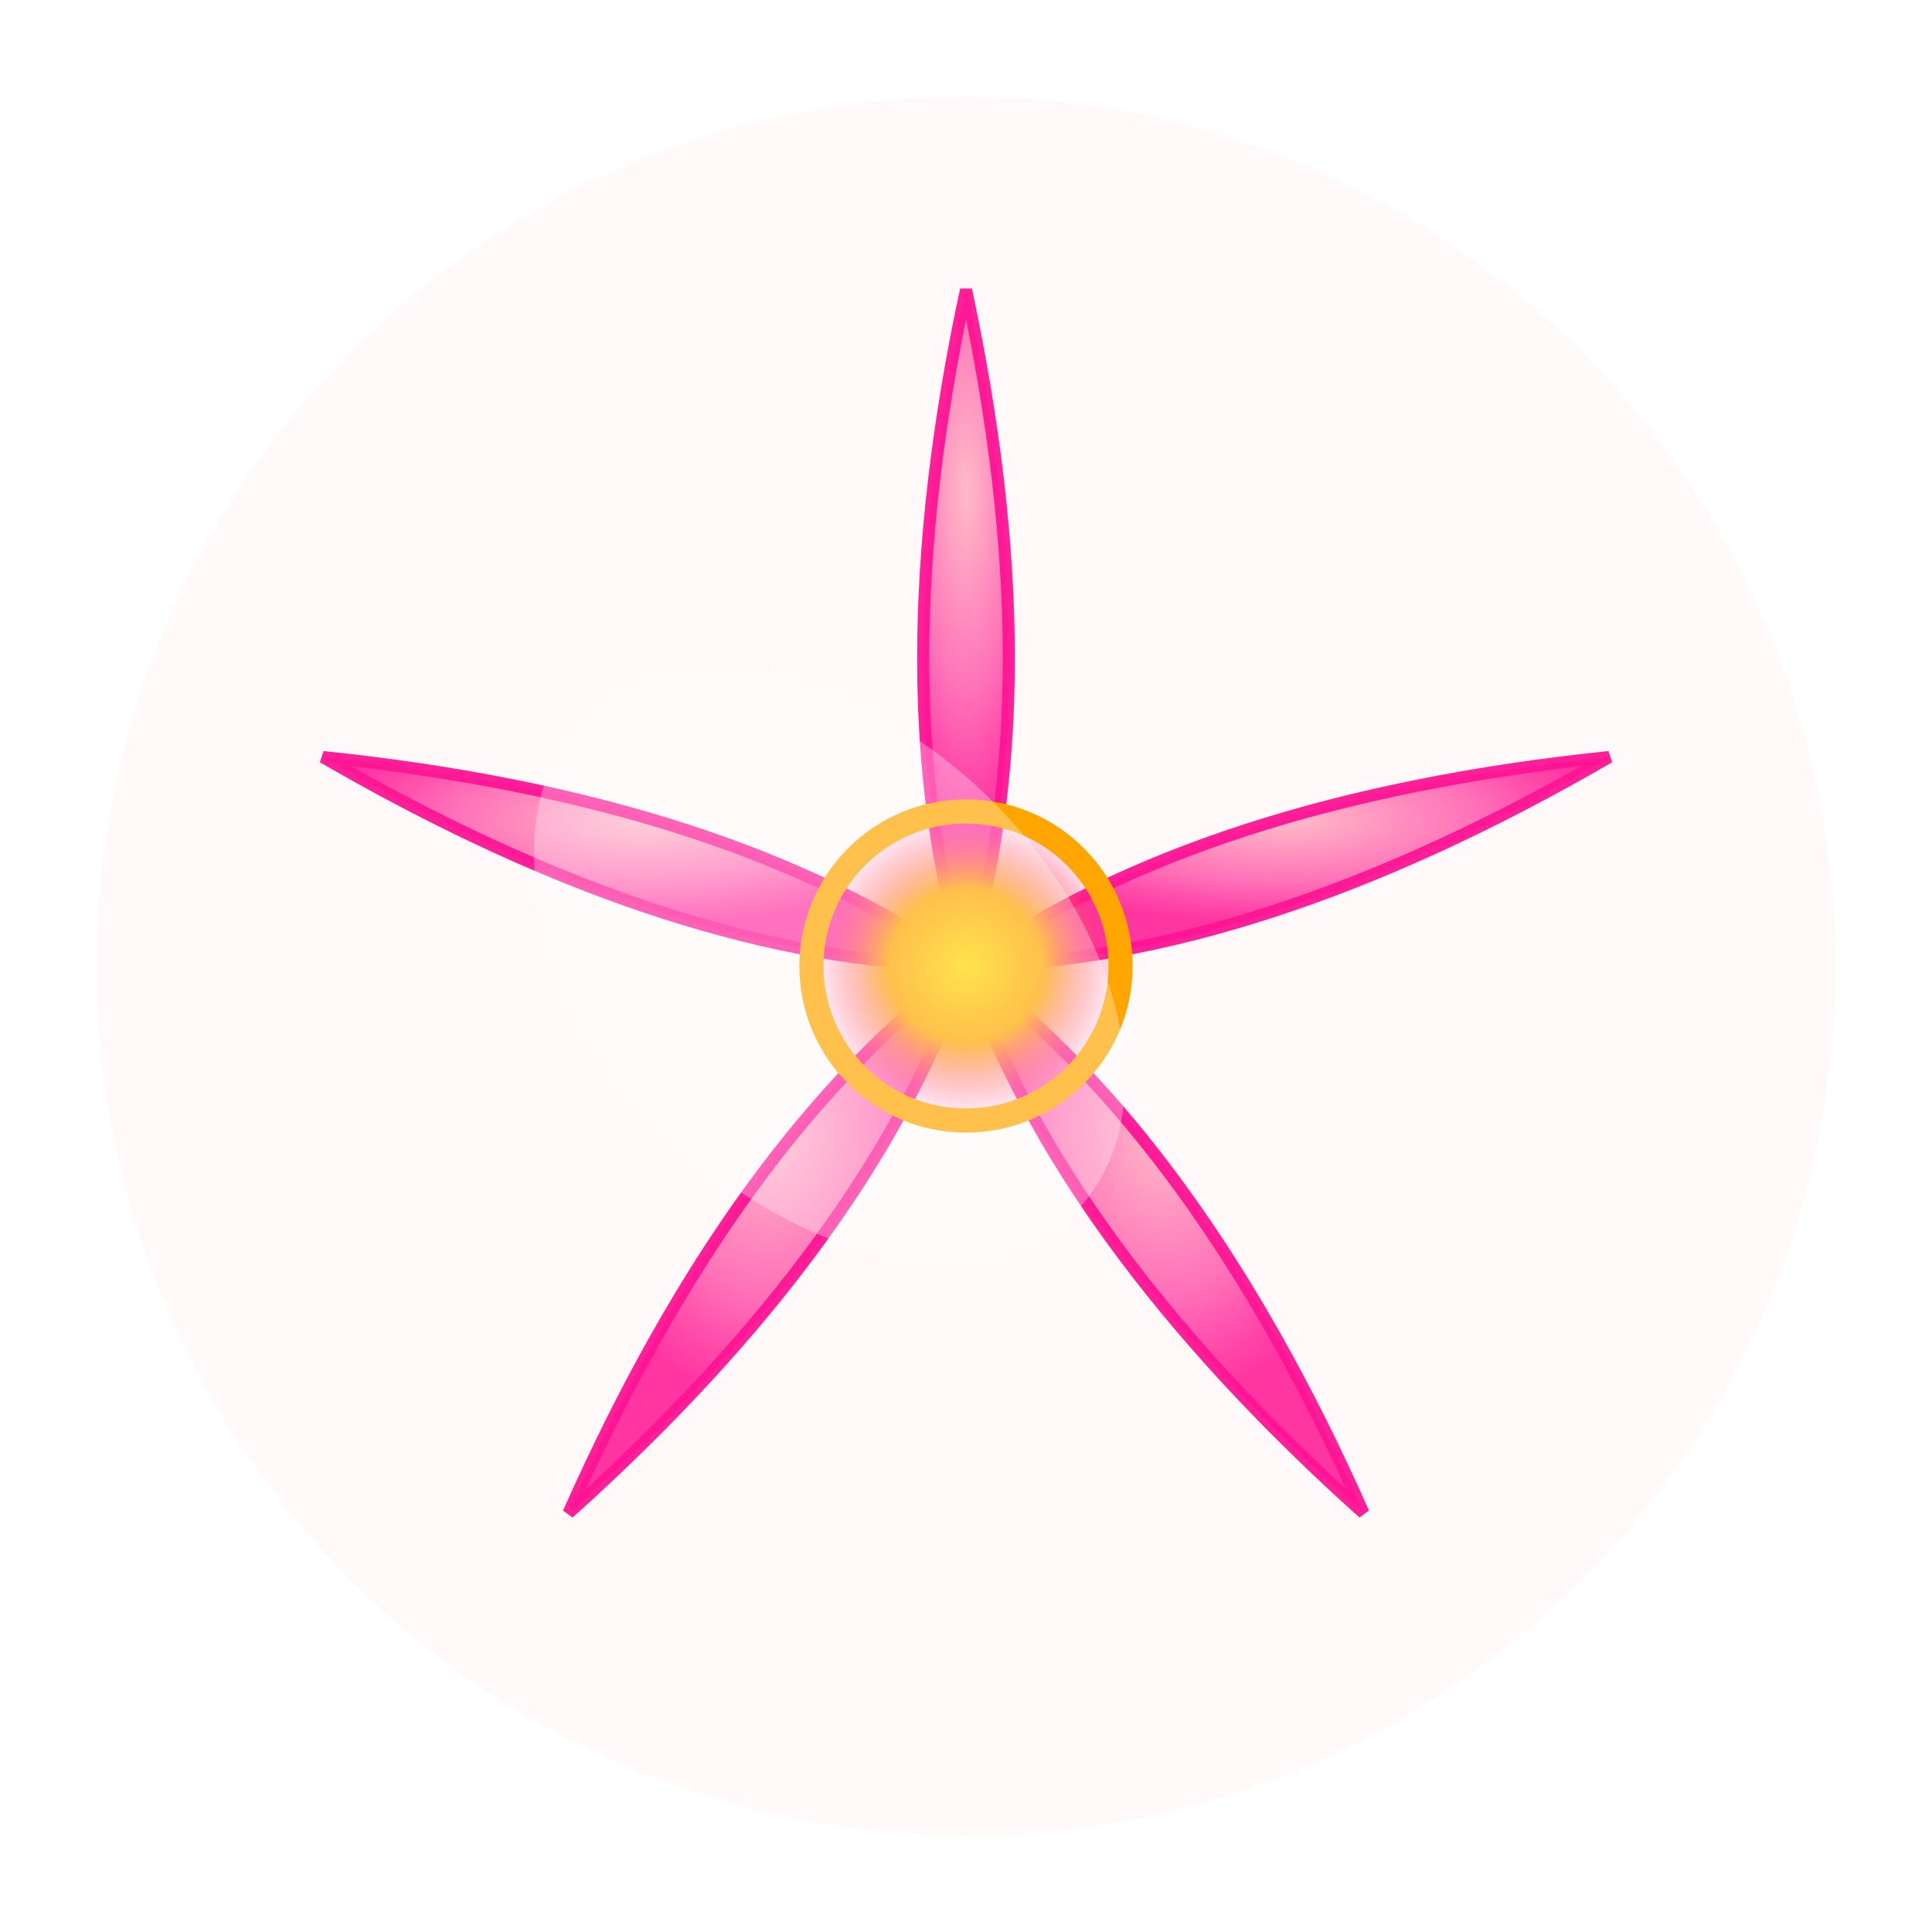 <?xml version="1.0" encoding="UTF-8"?>
<svg width="80" height="80" viewBox="0 0 80 80" 
     xmlns="http://www.w3.org/2000/svg" 
     xmlns:xlink="http://www.w3.org/1999/xlink"
     aria-label="Cherry Petal">
  <title>Cherry Petal</title>
  <desc>Procedurally generated normal cherry blossom petal for Otaku-mori</desc>
  
  <defs>
    <!-- Gradients for each petal -->
    
      <radialGradient id="petal-gradient-0" cx="50%" cy="30%">
        <stop offset="0%" style="stop-color:#FFB7C5;stop-opacity:1" />
        <stop offset="60%" style="stop-color:#FF69B4;stop-opacity:1" />
        <stop offset="100%" style="stop-color:#FF1493;stop-opacity:0.9" />
      </radialGradient>
    
      <radialGradient id="petal-gradient-1" cx="50%" cy="30%">
        <stop offset="0%" style="stop-color:#FFB7C5;stop-opacity:1" />
        <stop offset="60%" style="stop-color:#FF69B4;stop-opacity:1" />
        <stop offset="100%" style="stop-color:#FF1493;stop-opacity:0.9" />
      </radialGradient>
    
      <radialGradient id="petal-gradient-2" cx="50%" cy="30%">
        <stop offset="0%" style="stop-color:#FFB7C5;stop-opacity:1" />
        <stop offset="60%" style="stop-color:#FF69B4;stop-opacity:1" />
        <stop offset="100%" style="stop-color:#FF1493;stop-opacity:0.9" />
      </radialGradient>
    
      <radialGradient id="petal-gradient-3" cx="50%" cy="30%">
        <stop offset="0%" style="stop-color:#FFB7C5;stop-opacity:1" />
        <stop offset="60%" style="stop-color:#FF69B4;stop-opacity:1" />
        <stop offset="100%" style="stop-color:#FF1493;stop-opacity:0.9" />
      </radialGradient>
    
      <radialGradient id="petal-gradient-4" cx="50%" cy="30%">
        <stop offset="0%" style="stop-color:#FFB7C5;stop-opacity:1" />
        <stop offset="60%" style="stop-color:#FF69B4;stop-opacity:1" />
        <stop offset="100%" style="stop-color:#FF1493;stop-opacity:0.9" />
      </radialGradient>
    
    
    <!-- Glow effect -->
    <filter id="glow">
      <feGaussianBlur stdDeviation="3" result="coloredBlur"/>
      <feMerge>
        <feMergeNode in="coloredBlur"/>
        <feMergeNode in="SourceGraphic"/>
      </feMerge>
    </filter>
    
    <!-- Center gradient -->
    <radialGradient id="center-gradient">
      <stop offset="0%" style="stop-color:#FFD700;stop-opacity:1" />
      <stop offset="50%" style="stop-color:#FFA500;stop-opacity:1" />
      <stop offset="100%" style="stop-color:#FF1493;stop-opacity:0" />
    </radialGradient>
    
    
  </defs>
  
  <!-- Outer glow -->
  <circle cx="40" cy="40" r="36" 
          fill="#FFC0CB" opacity="0.3" filter="url(#glow)" />
  
  <!-- Petals -->
  <g >
    
      <path d="
      M 40,40
      Q 36.454,28.536 40,12
      Q 43.546,28.536 40,40
      Z
    " 
            fill="url(#petal-gradient-0)" 
            stroke="#FF1493" 
            stroke-width="0.5"
            opacity="0.95"
             />
    
      <path d="
      M 40,40
      Q 49.807,33.085 66.63,31.348
      Q 51.999,39.83 40,40
      Z
    " 
            fill="url(#petal-gradient-1)" 
            stroke="#FF1493" 
            stroke-width="0.5"
            opacity="0.95"
             />
    
      <path d="
      M 40,40
      Q 49.607,47.19 56.458,62.652
      Q 43.869,51.359 40,40
      Z
    " 
            fill="url(#petal-gradient-2)" 
            stroke="#FF1493" 
            stroke-width="0.5"
            opacity="0.95"
             />
    
      <path d="
      M 40,40
      Q 36.131,51.359 23.542,62.652
      Q 30.393,47.19 40,40
      Z
    " 
            fill="url(#petal-gradient-3)" 
            stroke="#FF1493" 
            stroke-width="0.5"
            opacity="0.95"
             />
    
      <path d="
      M 40,40
      Q 28.001,39.83 13.37,31.348
      Q 30.193,33.085 40,40
      Z
    " 
            fill="url(#petal-gradient-4)" 
            stroke="#FF1493" 
            stroke-width="0.5"
            opacity="0.95"
             />
    
  </g>
  
  <!-- Center circle -->
  <circle cx="40" cy="40" r="6.4" 
          fill="url(#center-gradient)" 
          stroke="#FFA500" 
          stroke-width="1" />
  
  <!-- Highlight -->
  <ellipse cx="36" cy="36" 
           rx="9.6" ry="14.4" 
           fill="white" 
           opacity="0.3" 
           transform="rotate(-45 40 40)" />
</svg>